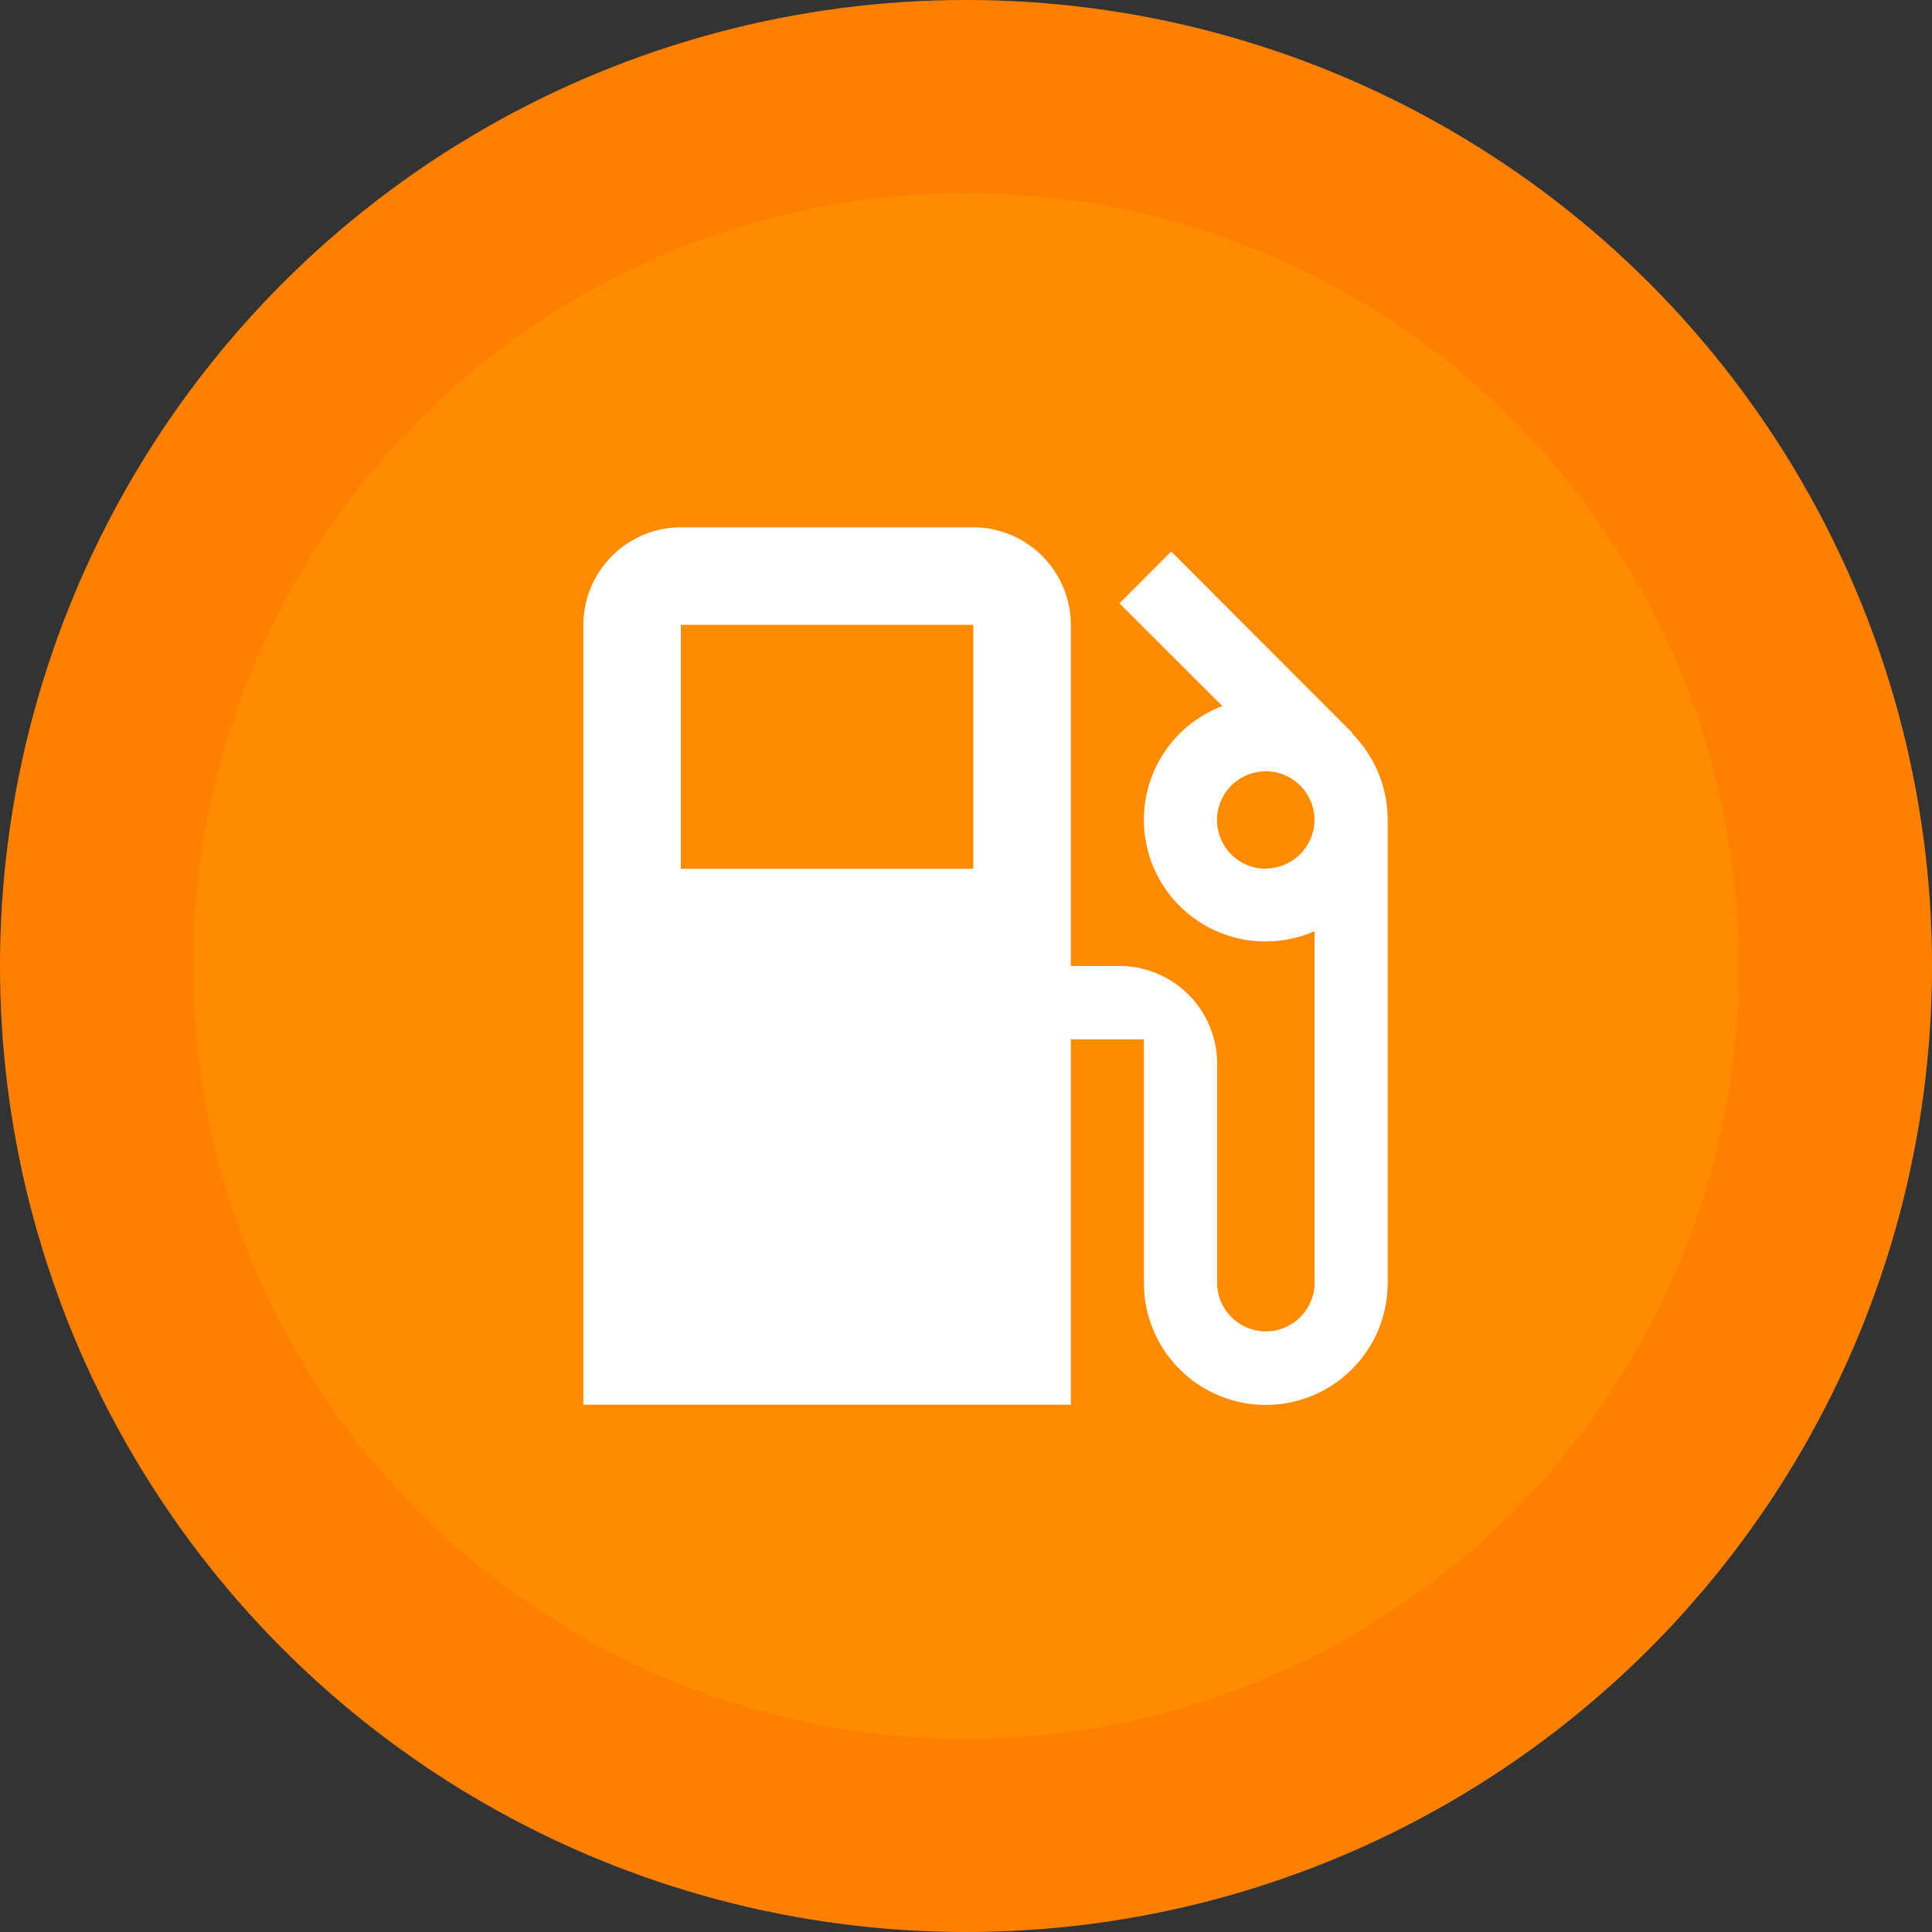 <svg xmlns="http://www.w3.org/2000/svg" width="40" height="40" viewBox="0 0 40 40">
  <rect x="0" y="0" width="40" height="40" fill="#333333" stroke="none"/>
  <g id="fuel-ic" transform="translate(-10.783 -40.822)">
    <g id="Ellipse_31" data-name="Ellipse 31" transform="translate(10.783 40.822)" fill="#ff8b00" stroke="rgba(255,39,0,0.1)" stroke-width="4">
      <circle cx="20" cy="20" r="20" stroke="none"/>
      <circle cx="20" cy="20" r="18" fill="none"/>
    </g>
    <g id="ic_local_gas_station_24px" transform="translate(18.861 48.74)">
      <path id="Path_981" data-name="Path 981" d="M19.914,7.269l.01-.01L16.17,3.5,15.1,4.574,17.23,6.7a2.519,2.519,0,0,0,.9,4.874,2.58,2.58,0,0,0,1.009-.212v7.276a1.009,1.009,0,0,1-2.018,0V14.1A2.024,2.024,0,0,0,15.1,12.082H14.092V5.018A2.024,2.024,0,0,0,12.073,3H6.018A2.024,2.024,0,0,0,4,5.018V21.165H14.092V13.6h1.514v5.046a2.523,2.523,0,1,0,5.046,0V9.055A2.525,2.525,0,0,0,19.914,7.269Zm-7.841,2.8H6.018V5.018h6.055Zm6.055,0a1.009,1.009,0,1,1,1.009-1.009A1.012,1.012,0,0,1,18.128,10.064Z" transform="translate(0 0)" fill="#fff"/>
    </g>
  </g>
</svg>
